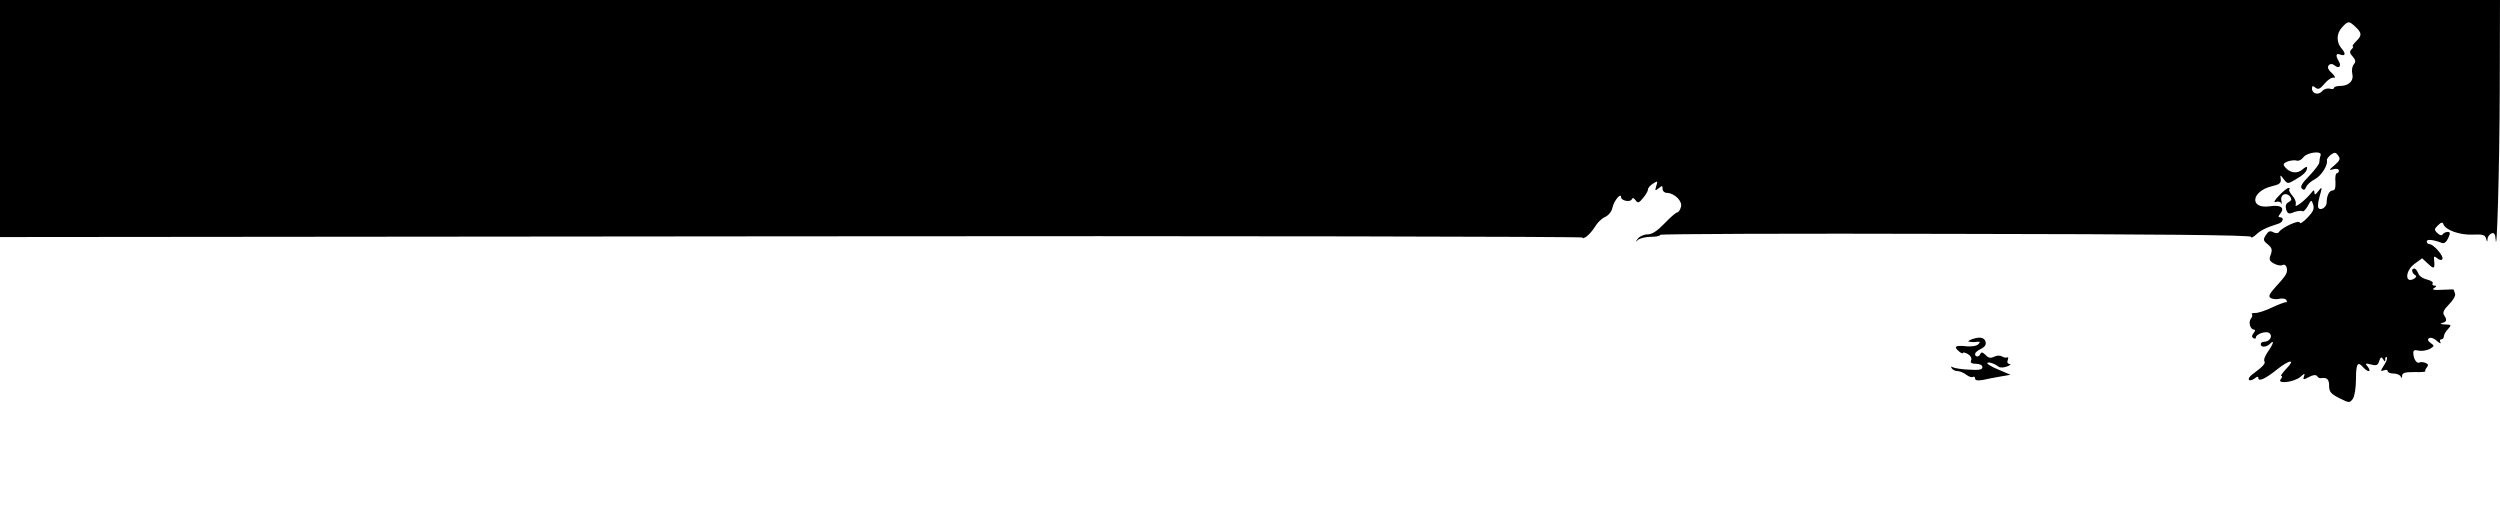 <?xml version="1.0" standalone="no"?>
<!DOCTYPE svg PUBLIC "-//W3C//DTD SVG 20010904//EN"
 "http://www.w3.org/TR/2001/REC-SVG-20010904/DTD/svg10.dtd">
<svg version="1.0" xmlns="http://www.w3.org/2000/svg"
 width="1024pt" height="214pt" viewBox="0 0 1024 214"
 preserveAspectRatio="xMidYMid meet">
<g transform="translate(0,214) scale(0.1,-0.1)"
fill="#000000" stroke="none">
<path d="M0 1655 l0 -486 3244 3 c1784 2 3242 -1 3239 -5 -3 -5 3 -3 14 3 10
7 26 25 36 41 9 16 27 34 41 40 15 7 28 23 31 40 6 27 35 62 35 41 0 -14 38
-22 44 -8 3 7 8 6 15 -4 10 -13 14 -12 31 9 11 13 20 28 20 35 0 6 9 17 21 24
19 12 20 12 13 -10 -6 -20 -5 -21 10 -9 14 12 16 11 16 -3 0 -9 8 -16 18 -16
31 -1 65 -35 57 -58 -3 -12 -10 -22 -15 -22 -5 0 -28 -20 -52 -45 -30 -31 -51
-45 -69 -45 -15 0 -33 -8 -40 -17 -11 -15 -11 -16 1 -5 8 6 31 12 52 12 21 0
38 3 38 8 0 4 544 6 1210 4 823 -1 1210 -5 1210 -12 0 -6 9 -2 21 9 19 18 42
29 92 45 19 6 24 26 6 26 -8 0 -8 4 1 15 20 24 2 37 -43 30 -84 -12 -77 61 8
82 31 7 39 13 37 29 -3 19 -2 19 13 -1 15 -19 16 -19 48 0 33 19 47 33 47 49
0 5 -9 1 -19 -8 -21 -19 -51 -15 -71 9 -10 12 -8 16 11 24 13 4 30 6 37 3 7
-2 19 3 26 13 16 22 80 29 71 8 -3 -8 -5 -21 -5 -28 0 -7 -19 -32 -41 -55 -30
-30 -38 -45 -31 -52 8 -8 13 -7 18 6 3 9 20 24 36 32 26 14 54 57 49 78 -1 4
6 14 16 22 15 11 20 11 30 -3 10 -13 8 -20 -14 -39 -25 -21 -25 -23 -5 -17 13
3 22 1 22 -6 0 -6 -4 -11 -9 -11 -4 0 -7 -16 -5 -35 1 -24 -2 -35 -11 -35 -14
0 -25 -21 -25 -50 0 -19 -26 -35 -34 -21 -3 4 -1 23 4 42 13 44 12 48 -5 25
-11 -14 -15 -16 -15 -5 -1 12 -3 12 -13 -1 -27 -33 -70 -65 -64 -49 3 10 -3
26 -13 37 -10 11 -16 23 -13 26 4 3 2 6 -3 6 -6 0 -23 -14 -40 -32 -18 -19
-23 -29 -12 -25 9 3 19 1 22 -6 3 -7 3 -2 1 9 -7 26 18 39 35 19 8 -10 7 -16
-6 -23 -11 -6 -14 -16 -10 -30 6 -18 11 -20 32 -11 14 5 30 7 34 4 5 -3 15 7
23 22 14 26 15 26 22 4 5 -17 -1 -29 -24 -53 -17 -18 -31 -26 -31 -20 0 14
-74 -20 -85 -38 -4 -6 -13 -7 -24 -1 -13 7 -20 4 -30 -12 -12 -18 -11 -23 8
-38 17 -14 19 -22 12 -42 -8 -20 -6 -26 14 -37 13 -7 28 -9 34 -6 15 9 25 -19
14 -38 -4 -8 -23 -31 -42 -51 -26 -29 -31 -39 -20 -46 8 -4 24 -6 35 -3 12 3
25 1 29 -5 3 -7 3 -10 -2 -9 -4 1 -30 -9 -58 -22 -27 -13 -58 -23 -69 -22 -10
0 -16 -2 -12 -5 3 -3 1 -12 -4 -18 -12 -14 -3 -45 12 -45 6 0 6 -6 -1 -14 -8
-10 -9 -16 -1 -21 5 -3 10 -3 10 2 0 16 46 30 57 17 13 -13 -2 -34 -24 -34 -7
0 -13 -4 -13 -10 0 -14 23 -13 38 2 19 19 14 -1 -9 -33 -11 -16 -18 -33 -14
-39 6 -9 -8 -23 -50 -54 -11 -8 -17 -18 -13 -22 4 -4 14 -1 23 6 10 8 15 9 15
2 0 -17 30 -3 77 35 52 41 77 43 38 3 -16 -17 -25 -30 -21 -30 5 0 4 -6 -2
-13 -18 -21 54 -13 80 9 18 16 20 16 15 2 -5 -14 -3 -15 21 -2 17 9 28 10 33
3 3 -5 10 -9 15 -8 25 4 34 -4 34 -31 0 -25 7 -33 42 -51 40 -20 42 -20 55 -3
7 10 13 44 13 81 0 64 7 75 30 48 7 -8 17 -15 22 -15 6 0 4 7 -3 17 -13 15
-11 16 13 10 22 -6 28 -3 33 14 6 17 9 19 16 8 7 -12 9 -12 9 0 0 8 3 11 6 8
4 -4 -1 -18 -11 -33 -15 -24 -16 -26 -1 -21 9 4 16 2 16 -3 0 -6 11 -10 24
-10 13 0 27 -6 29 -12 4 -9 6 -7 6 3 1 12 12 15 50 15 27 -1 48 1 45 3 -2 2 1
10 6 16 8 9 6 14 -6 19 -9 3 -20 4 -24 1 -10 -6 -24 13 -25 37 -1 13 4 16 21
12 12 -3 32 0 45 6 21 12 21 14 5 25 -12 9 -14 15 -6 20 6 4 21 -1 32 -12 12
-10 18 -12 14 -5 -4 6 -2 12 3 12 6 0 11 5 11 12 0 6 7 20 17 30 15 17 15 18
-13 19 -17 1 -22 3 -11 6 19 5 21 12 8 32 -7 10 -1 23 20 44 17 17 28 36 25
44 -3 8 -6 16 -6 17 0 1 -21 0 -47 -1 -34 -2 -44 0 -33 7 11 7 11 10 2 10 -7
0 -11 4 -8 9 4 5 -7 12 -23 16 -17 4 -33 15 -36 26 -4 10 -11 19 -16 19 -13 0
-11 -17 2 -26 8 -4 7 -9 -2 -15 -40 -24 -38 33 2 61 l30 22 25 -23 c24 -23 28
-20 24 16 -2 16 1 17 13 7 10 -8 18 -9 21 -3 7 11 -36 61 -53 61 -6 0 -11 5
-11 11 0 10 25 8 62 -6 9 -4 19 4 26 20 9 20 9 25 -3 25 -7 0 -17 -5 -20 -10
-4 -6 -12 -4 -21 5 -14 13 -14 17 2 32 13 13 19 14 22 5 8 -24 66 -45 119 -43
42 2 52 -1 56 -16 4 -15 5 -15 6 -2 0 9 8 19 16 23 11 4 15 -2 17 -22 5 -88
16 289 17 606 l1 372 -5120 0 -5120 0 0 -485z m9648 375 c27 -26 27 -35 2 -60
-11 -11 -17 -20 -13 -20 4 0 2 -5 -5 -12 -9 -9 -8 -16 5 -30 12 -14 13 -21 4
-32 -7 -8 -9 -25 -6 -38 7 -29 -14 -50 -50 -50 -14 0 -25 -4 -25 -8 0 -5 -8
-6 -18 -3 -10 2 -24 -2 -31 -11 -15 -17 -41 -10 -41 11 0 12 3 13 14 4 11 -9
19 -6 38 17 13 16 30 26 38 24 8 -3 4 6 -8 18 -17 15 -20 26 -13 33 7 7 15 6
25 -2 17 -14 28 -1 15 19 -13 22 -11 33 5 27 22 -9 26 3 8 23 -23 27 -23 62 1
88 25 27 28 27 55 2z"/>
<path d="M8073 749 c-13 -6 -14 -8 -3 -9 8 -2 22 -1 30 0 11 1 12 -1 3 -10 -6
-7 -29 -11 -52 -8 -44 4 -50 -2 -26 -22 8 -7 15 -9 15 -6 0 4 9 2 20 -4 11 -6
17 -16 14 -25 -5 -11 1 -15 20 -15 15 0 26 -6 26 -14 0 -10 -13 -13 -55 -10
-30 1 -60 6 -67 10 -7 4 -8 3 -4 -4 4 -7 15 -12 24 -12 9 0 26 -7 36 -15 10
-8 23 -12 27 -9 5 3 9 0 9 -7 0 -7 11 -9 33 -5 17 4 50 10 72 14 l40 7 -47 20
c-27 11 -48 23 -48 27 0 8 29 0 46 -14 7 -5 22 -4 35 1 13 5 18 10 10 10 -8 1
-11 7 -7 17 3 8 2 13 -2 10 -4 -2 -14 -1 -22 4 -8 5 -22 4 -32 -1 -14 -7 -23
-6 -35 7 -11 11 -18 13 -21 5 -5 -14 -22 -15 -22 -1 0 6 11 15 24 21 16 8 22
17 19 29 -5 19 -26 22 -60 9z"/>
</g>
</svg>
